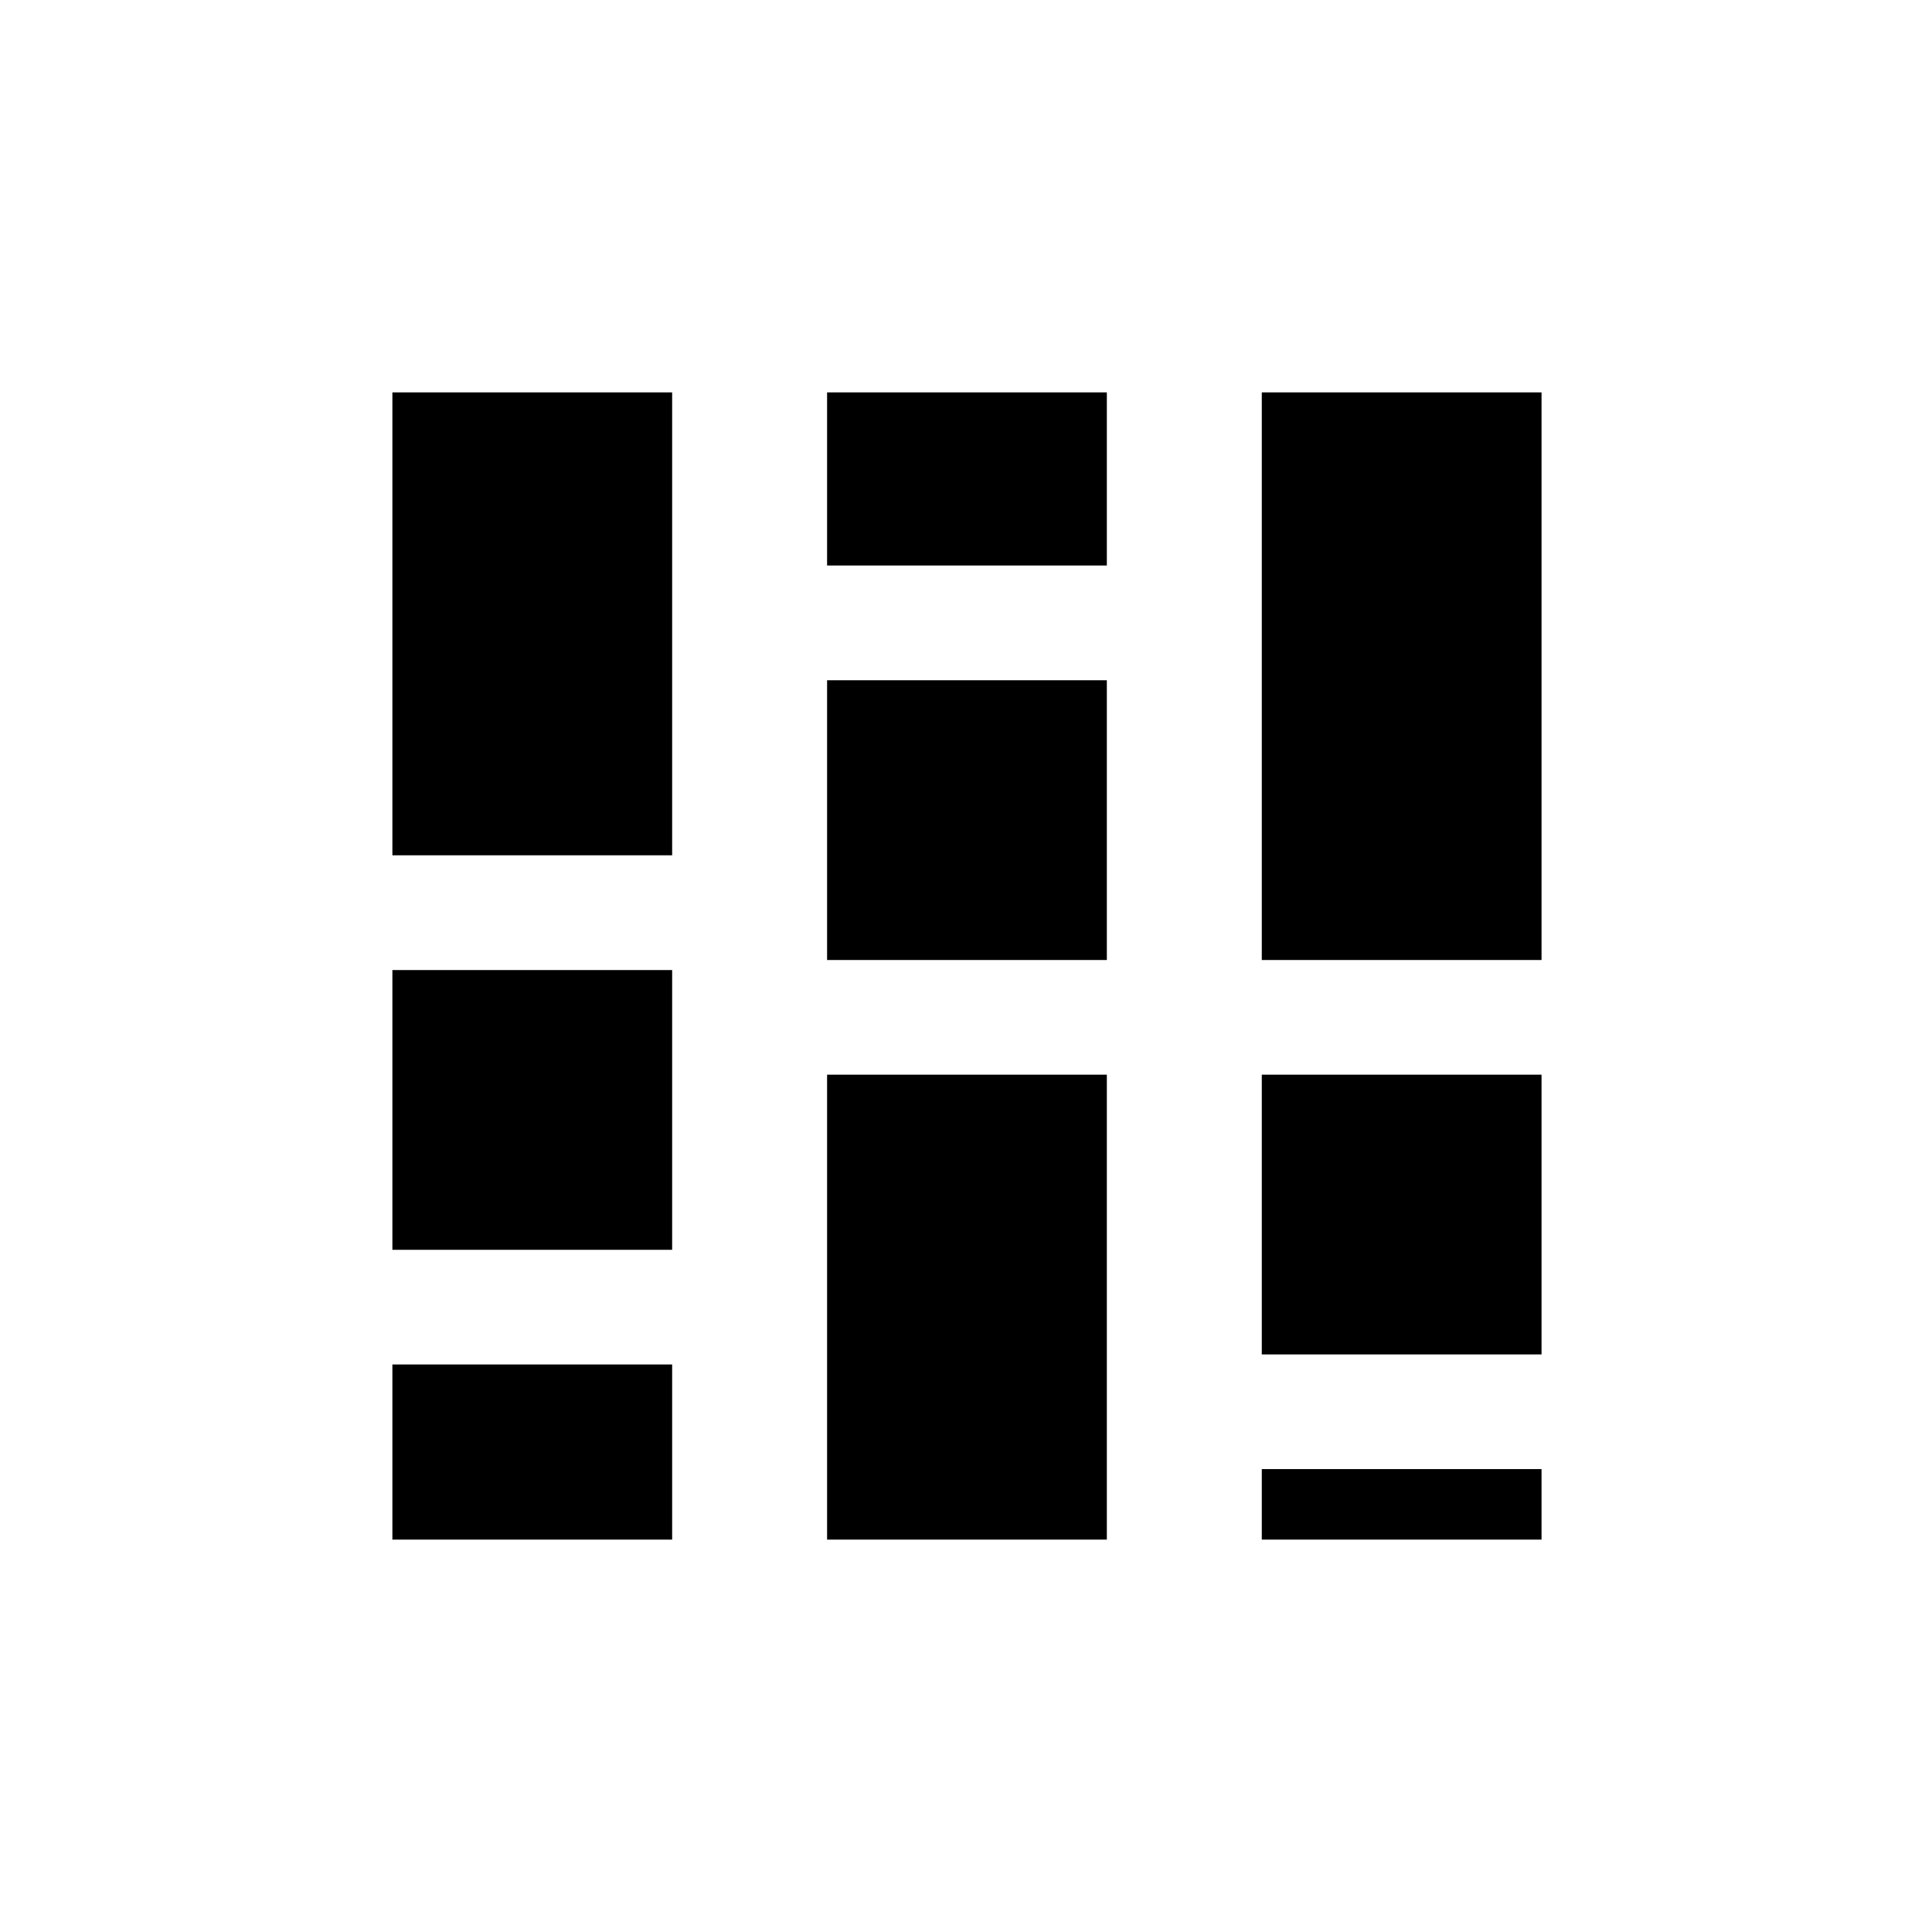 <svg xmlns="http://www.w3.org/2000/svg" height="20" width="20"><path d="M4.062 15.938v-1.813h2.896v1.813Zm0-3v-2.896h2.896v2.896Zm0-4.084V4.062h2.896v4.792Zm4.5 7.084v-4.813h2.896v4.813Zm0-6V7.042h2.896v2.896Zm0-4.084V4.062h2.896v1.792Zm4.5 10.084v-.73h2.896v.73Zm0-1.917v-2.896h2.896v2.896Zm0-4.083V4.062h2.896v5.876Z"/></svg>